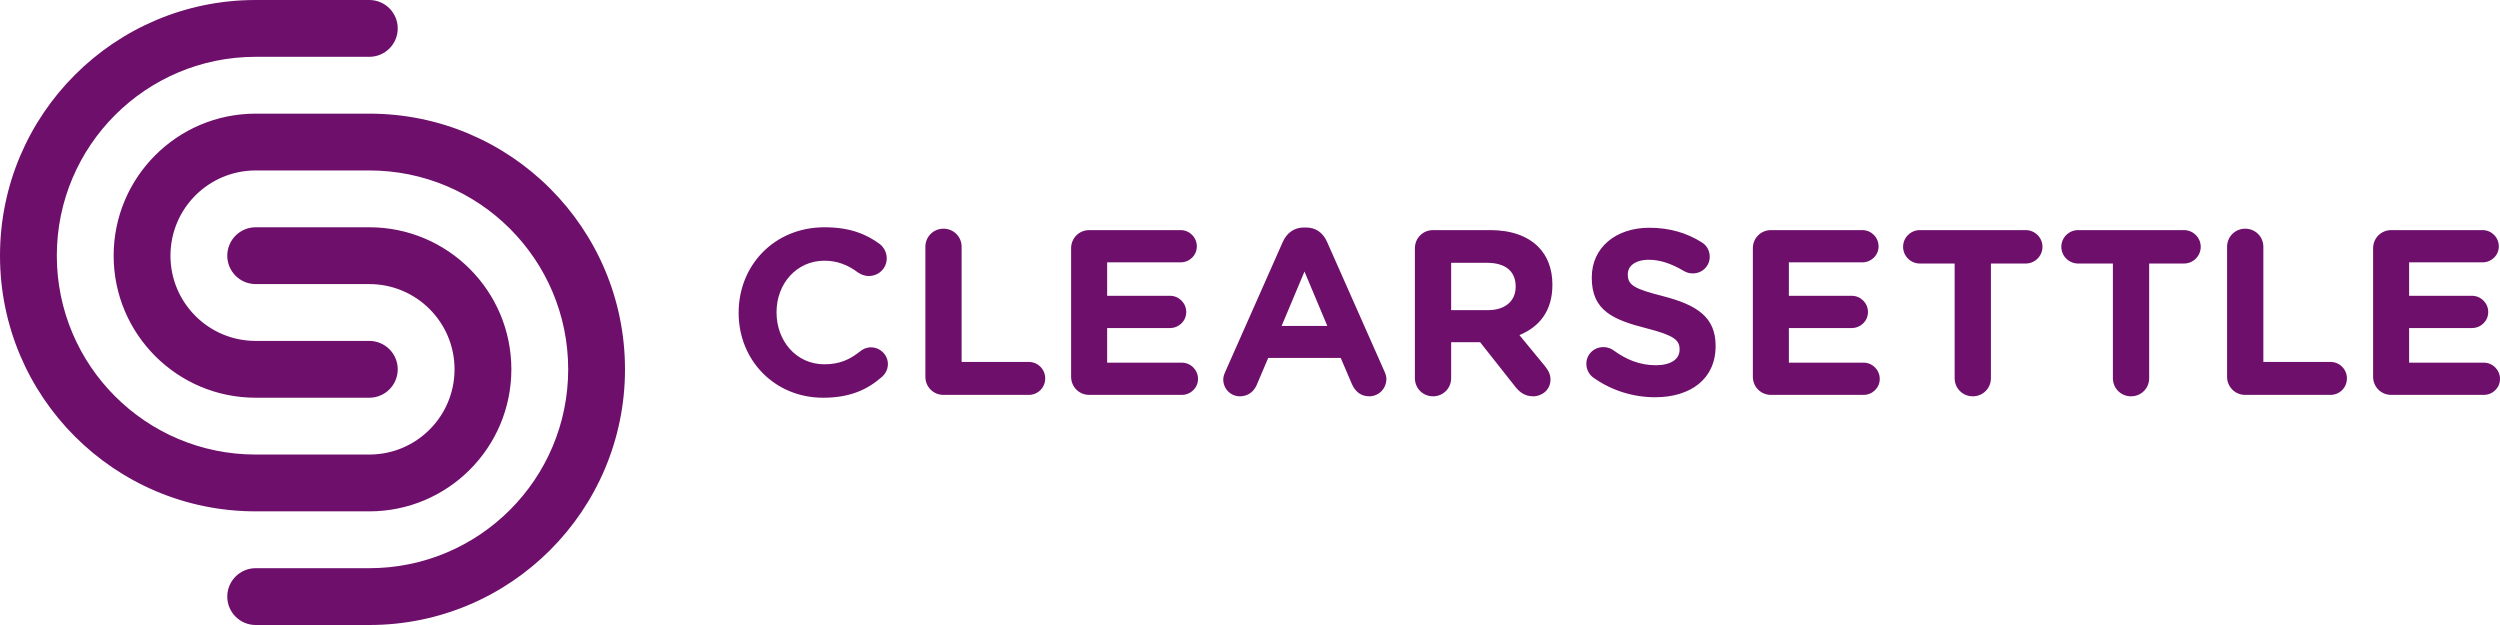 <?xml version="1.0" encoding="UTF-8"?>
<svg width="120px" height="30px" viewBox="0 0 120 30" version="1.1" xmlns="http://www.w3.org/2000/svg" xmlns:xlink="http://www.w3.org/1999/xlink">
    <!-- Generator: Sketch 40.2 (33826) - http://www.bohemiancoding.com/sketch -->
    <title>Combined Shape</title>
    <desc>Created with Sketch.</desc>
    <defs></defs>
    <g id="symbols" stroke="none" stroke-width="1" fill="none" fill-rule="evenodd">
        <g id="Footer" transform="translate(-105, -75)" fill="#6E0F6C">
            <g id="Combined-Shape">
                <path d="M122.727,99.545 C126.493,99.545 129.545,96.493 129.545,92.727 C129.545,88.962 126.493,85.909 122.727,85.909 L117.273,85.909 C116.52,85.909 115.909,86.52 115.909,87.273 C115.909,88.026 116.52,88.636 117.273,88.636 L122.727,88.636 C124.987,88.636 126.818,90.468 126.818,92.727 C126.818,94.987 124.987,96.818 122.727,96.818 L117.273,96.818 C112.001,96.818 107.727,92.545 107.727,87.273 C107.727,82.001 112.001,77.727 117.273,77.727 L122.727,77.727 C123.48,77.727 124.091,77.117 124.091,76.364 C124.091,75.611 123.48,75 122.727,75 L117.273,75 C110.495,75 105,80.495 105,87.273 C105,94.051 110.495,99.545 117.273,99.545 L122.727,99.545 Z M122.727,80.455 L117.273,80.455 C113.507,80.455 110.455,83.507 110.455,87.273 C110.455,91.038 113.507,94.091 117.273,94.091 L122.727,94.091 C123.48,94.091 124.091,93.48 124.091,92.727 C124.091,91.974 123.48,91.364 122.727,91.364 L117.273,91.364 C115.013,91.364 113.182,89.532 113.182,87.273 C113.182,85.013 115.013,83.182 117.273,83.182 L122.727,83.182 C127.999,83.182 132.273,87.455 132.273,92.727 C132.273,97.999 127.999,102.273 122.727,102.273 L117.273,102.273 C116.52,102.273 115.909,102.883 115.909,103.636 C115.909,104.389 116.52,105 117.273,105 L122.727,105 C129.505,105 135,99.505 135,92.727 C135,85.949 129.505,80.455 122.727,80.455 Z M140.455,90.023 L140.455,90 C140.455,87.751 142.15,85.909 144.58,85.909 C145.766,85.909 146.568,86.225 147.224,86.711 C147.405,86.847 147.563,87.096 147.563,87.401 C147.563,87.875 147.179,88.248 146.704,88.248 C146.467,88.248 146.308,88.158 146.184,88.079 C145.698,87.717 145.19,87.514 144.568,87.514 C143.235,87.514 142.274,88.621 142.274,89.977 L142.274,90 C142.274,91.356 143.212,92.486 144.568,92.486 C145.303,92.486 145.789,92.26 146.286,91.865 C146.422,91.752 146.602,91.672 146.806,91.672 C147.247,91.672 147.619,92.034 147.619,92.475 C147.619,92.746 147.484,92.961 147.326,93.097 C146.614,93.718 145.777,94.091 144.512,94.091 C142.184,94.091 140.455,92.294 140.455,90.023 Z M149.418,86.847 C149.418,86.361 149.802,85.977 150.288,85.977 C150.774,85.977 151.158,86.361 151.158,86.847 L151.158,92.373 L154.379,92.373 C154.82,92.373 155.17,92.724 155.17,93.164 C155.17,93.605 154.82,93.955 154.379,93.955 L150.288,93.955 C149.802,93.955 149.418,93.571 149.418,93.085 L149.418,86.847 Z M156.413,93.085 L156.413,86.915 C156.413,86.429 156.798,86.045 157.283,86.045 L161.668,86.045 C162.098,86.045 162.448,86.395 162.448,86.824 C162.448,87.254 162.098,87.593 161.668,87.593 L158.143,87.593 L158.143,89.198 L161.16,89.198 C161.589,89.198 161.94,89.548 161.94,89.977 C161.94,90.407 161.589,90.746 161.16,90.746 L158.143,90.746 L158.143,92.407 L161.725,92.407 C162.154,92.407 162.505,92.757 162.505,93.187 C162.505,93.616 162.154,93.955 161.725,93.955 L157.283,93.955 C156.798,93.955 156.413,93.571 156.413,93.085 Z M163.817,92.836 L166.575,86.61 C166.767,86.18 167.117,85.92 167.592,85.92 L167.694,85.92 C168.168,85.92 168.507,86.18 168.699,86.61 L171.457,92.836 C171.513,92.961 171.547,93.074 171.547,93.187 C171.547,93.65 171.186,94.023 170.722,94.023 C170.315,94.023 170.044,93.786 169.886,93.424 L169.355,92.181 L165.874,92.181 L165.32,93.481 C165.173,93.82 164.88,94.023 164.518,94.023 C164.066,94.023 163.716,93.661 163.716,93.209 C163.716,93.085 163.761,92.961 163.817,92.836 Z M168.711,90.644 L167.615,88.034 L166.518,90.644 L168.711,90.644 Z M172.915,86.915 C172.915,86.429 173.299,86.045 173.785,86.045 L176.531,86.045 C177.537,86.045 178.317,86.327 178.837,86.847 C179.277,87.288 179.515,87.909 179.515,88.655 L179.515,88.678 C179.515,89.921 178.893,90.689 177.932,91.085 L179.142,92.554 C179.311,92.769 179.424,92.949 179.424,93.221 C179.424,93.707 179.017,94.023 178.599,94.023 C178.204,94.023 177.944,93.831 177.74,93.571 L176.045,91.424 L174.655,91.424 L174.655,93.153 C174.655,93.639 174.271,94.023 173.785,94.023 C173.299,94.023 172.915,93.639 172.915,93.153 L172.915,86.915 Z M176.418,89.887 C177.266,89.887 177.752,89.435 177.752,88.768 L177.752,88.746 C177.752,88 177.232,87.615 176.384,87.615 L174.655,87.615 L174.655,89.887 L176.418,89.887 Z M181.473,93.119 C181.281,92.984 181.145,92.735 181.145,92.464 C181.145,92.011 181.507,91.661 181.959,91.661 C182.185,91.661 182.343,91.74 182.456,91.82 C183.055,92.26 183.71,92.531 184.479,92.531 C185.191,92.531 185.62,92.249 185.62,91.786 L185.62,91.763 C185.62,91.322 185.349,91.096 184.027,90.757 C182.433,90.35 181.405,89.91 181.405,88.339 L181.405,88.316 C181.405,86.881 182.558,85.932 184.174,85.932 C185.134,85.932 185.971,86.18 186.683,86.632 C186.875,86.745 187.067,86.983 187.067,87.322 C187.067,87.774 186.705,88.124 186.253,88.124 C186.084,88.124 185.948,88.079 185.813,88 C185.236,87.661 184.694,87.469 184.151,87.469 C183.485,87.469 183.134,87.774 183.134,88.158 L183.134,88.18 C183.134,88.7 183.473,88.87 184.841,89.22 C186.445,89.638 187.349,90.215 187.349,91.593 L187.349,91.616 C187.349,93.187 186.152,94.068 184.445,94.068 C183.405,94.068 182.354,93.752 181.473,93.119 Z M189.137,93.085 L189.137,86.915 C189.137,86.429 189.521,86.045 190.007,86.045 L194.392,86.045 C194.821,86.045 195.171,86.395 195.171,86.824 C195.171,87.254 194.821,87.593 194.392,87.593 L190.866,87.593 L190.866,89.198 L193.883,89.198 C194.312,89.198 194.663,89.548 194.663,89.977 C194.663,90.407 194.312,90.746 193.883,90.746 L190.866,90.746 L190.866,92.407 L194.448,92.407 C194.878,92.407 195.228,92.757 195.228,93.187 C195.228,93.616 194.878,93.955 194.448,93.955 L190.007,93.955 C189.521,93.955 189.137,93.571 189.137,93.085 Z M198.823,87.649 L197.151,87.649 C196.71,87.649 196.348,87.288 196.348,86.847 C196.348,86.406 196.71,86.045 197.151,86.045 L202.236,86.045 C202.677,86.045 203.039,86.406 203.039,86.847 C203.039,87.288 202.677,87.649 202.236,87.649 L200.564,87.649 L200.564,93.153 C200.564,93.639 200.18,94.023 199.694,94.023 C199.208,94.023 198.823,93.639 198.823,93.153 L198.823,87.649 Z M206.419,87.649 L204.747,87.649 C204.306,87.649 203.944,87.288 203.944,86.847 C203.944,86.406 204.306,86.045 204.747,86.045 L209.832,86.045 C210.273,86.045 210.635,86.406 210.635,86.847 C210.635,87.288 210.273,87.649 209.832,87.649 L208.16,87.649 L208.16,93.153 C208.16,93.639 207.776,94.023 207.29,94.023 C206.804,94.023 206.419,93.639 206.419,93.153 L206.419,87.649 Z M211.9,86.847 C211.9,86.361 212.285,85.977 212.77,85.977 C213.256,85.977 213.641,86.361 213.641,86.847 L213.641,92.373 L216.862,92.373 C217.302,92.373 217.652,92.724 217.652,93.164 C217.652,93.605 217.302,93.955 216.862,93.955 L212.77,93.955 C212.285,93.955 211.9,93.571 211.9,93.085 L211.9,86.847 Z M218.909,93.085 L218.909,86.915 C218.909,86.429 219.293,86.045 219.779,86.045 L224.164,86.045 C224.593,86.045 224.943,86.395 224.943,86.824 C224.943,87.254 224.593,87.593 224.164,87.593 L220.638,87.593 L220.638,89.198 L223.655,89.198 C224.085,89.198 224.435,89.548 224.435,89.977 C224.435,90.407 224.085,90.746 223.655,90.746 L220.638,90.746 L220.638,92.407 L224.22,92.407 C224.65,92.407 225,92.757 225,93.187 C225,93.616 224.65,93.955 224.22,93.955 L219.779,93.955 C219.293,93.955 218.909,93.571 218.909,93.085 Z"></path>
            </g>
        </g>
    </g>
</svg>